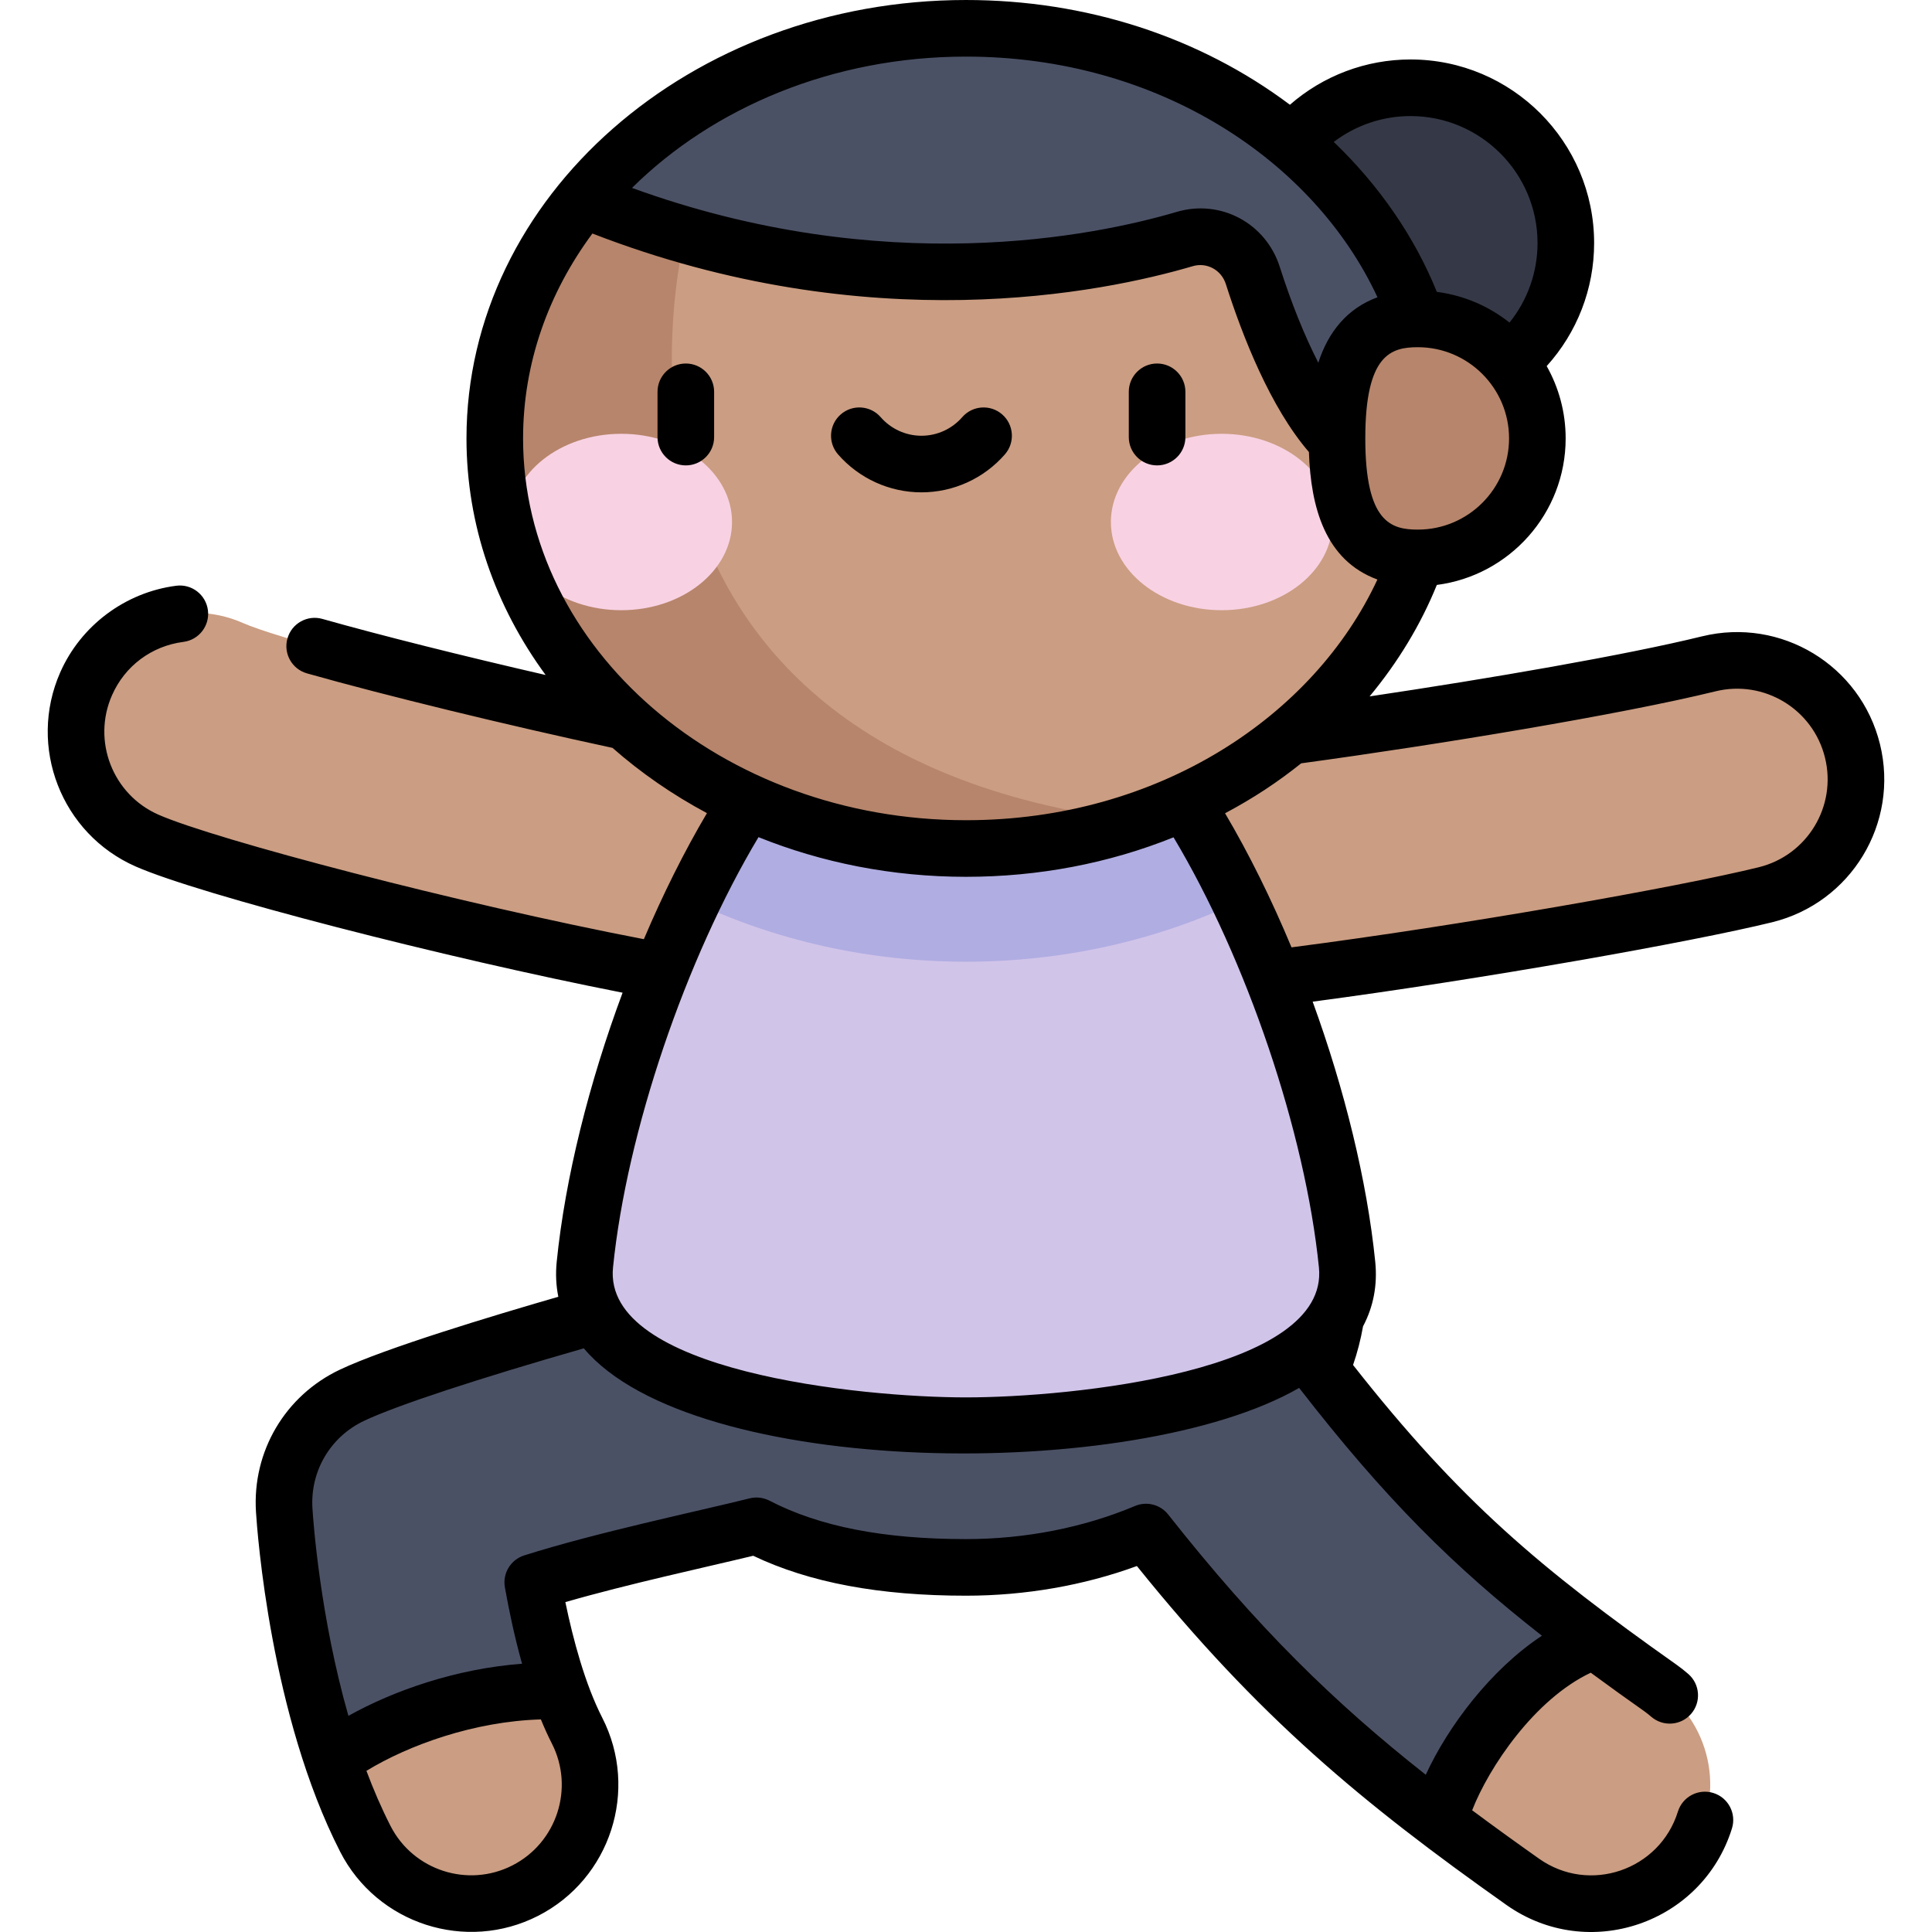 <svg id="Capa_1" enable-background="new 0 0 512.014 512.014" height="512" viewBox="0 0 512.014 512.014" width="512" xmlns="http://www.w3.org/2000/svg"><g><g><path d="m439.929 447.261c-35.536-25.126-58.33-43.532-89.855-84.232 3.027-7.227 4.675-14.922 4.675-22.914 0-41.571-44.211-75.271-98.748-75.271s-98.748 33.7-98.748 75.271c0 2.88.233 5.718.646 8.514-24.148 6.823-53.22 15.734-64.621 21.134-11.654 5.521-18.768 17.586-17.957 30.455.332 5.26 3.751 52.383 21.5 87.107 7.919 15.493 26.898 21.635 42.394 13.715 15.493-7.92 21.634-26.9 13.714-42.393-5.681-11.115-9.432-26.294-11.741-39.29 18.959-5.996 45.132-11.467 59.301-14.989 15.82 8.212 34.928 11.018 55.511 11.018 17.306 0 33.564-3.403 47.708-9.365 33.114 41.956 59.908 64.455 99.842 92.691 14.206 10.045 33.87 6.672 43.914-7.537 10.046-14.207 6.673-33.869-7.535-43.914z" fill="#cb9d82"/><path d="m350.074 363.029c3.027-7.227 4.675-14.922 4.675-22.914 0-41.571-44.211-75.271-98.748-75.271s-98.748 33.7-98.748 75.271c0 2.88.233 5.718.646 8.514-24.148 6.823-53.22 15.734-64.621 21.134-11.654 5.521-18.768 17.586-17.957 30.455.268 4.25 2.556 35.823 12.783 66.108 12.686-9.445 36.461-18.976 60.394-18.14-3.284-9.214-5.666-19.573-7.31-28.829 18.959-5.996 45.132-11.467 59.301-14.989 15.82 8.212 34.928 11.018 55.511 11.018 17.306 0 33.564-3.403 47.708-9.365 26.613 33.719 49.15 54.872 77.701 76.535 3.166-13.837 20.323-40.648 41.25-47.781-26.339-19.611-46.469-38.029-72.585-71.746z" fill="#4b5165"/><path d="m38.965 222.765c-15.927-7.009-23.157-25.601-16.149-41.528 7.009-15.925 25.602-23.155 41.527-16.148 17.82 7.841 133.378 35.104 151.618 34.617 17.375-.481 31.925 13.116 32.469 30.507.544 17.392-13.121 31.932-30.512 32.476-30.952.944-155.643-29.667-178.953-39.924z" fill="#cb9d82"/><path d="m294.086 262.689c-17.391-.544-31.05-15.084-30.506-32.476s15.08-31.098 32.475-30.506c17.395.56 117.169-14.052 156.783-23.776 16.895-4.147 33.961 6.188 38.109 23.087s-6.188 33.962-23.087 38.109c-32.703 8.027-143.917 26.479-173.774 25.562z" fill="#cb9d82"/><path d="m256.001 377.834c23.724 0 104.784-5.209 101.002-42.689-6.293-62.355-49.765-166.579-101.002-166.579s-94.709 104.224-101.002 166.579c-3.782 37.48 77.279 42.689 101.002 42.689z" fill="#d1c4e9"/><path d="m256.001 254.87c25.686 0 50.471-5.581 72.572-16.079-18.587-38.725-44.405-70.226-72.572-70.226s-53.985 31.501-72.572 70.226c22.102 10.498 46.886 16.079 72.572 16.079z" fill="#b0ade2"/><ellipse cx="256.001" cy="116.185" fill="#cb9d82" rx="124.876" ry="108.685"/><path d="m301.058 217.574c-151.93-18.68-131.514-155.438-103.023-197.671-39.775 18.177-66.909 54.469-66.909 96.282 0 60.025 55.909 108.685 124.876 108.685 15.887 0 31.078-2.588 45.056-7.296z" fill="#b7856b"/><ellipse cx="373.817" cy="64.417" fill="#353947" rx="41.157" ry="41.157" transform="matrix(.707 -.707 .707 .707 63.939 283.196)"/><path d="m256.001 7.5c-41.803 0-78.803 17.88-101.469 45.329 62.506 25.777 121.032 21.838 159.41 10.528 7.644-2.253 15.645 2.034 18.066 9.626 7.225 22.649 17.134 41.85 27.812 48.35l19.307-23.33c-9.941-51.368-61.278-90.503-123.126-90.503z" fill="#4b5165"/></g><g><g fill="#f8d2e3"><ellipse cx="164.647" cy="138.34" rx="29.355" ry="23.377"/><ellipse cx="323.761" cy="138.34" rx="29.355" ry="23.377"/></g></g><path d="m407.428 116.185c0-17.49-14.179-31.669-31.669-31.669s-21.432 14.179-21.432 31.669 3.942 31.669 21.432 31.669 31.669-14.179 31.669-31.669z" fill="#b7856b"/><path d="m498.23 197.23c-5.138-20.932-26.236-33.72-47.181-28.583-20.16 4.948-56.121 11.161-88.082 15.911 7.509-9.045 13.557-19.007 17.82-29.539 19.229-2.478 34.139-18.943 34.139-38.835 0-6.957-1.831-13.49-5.025-19.159 8.047-8.891 12.571-20.447 12.571-32.61 0-26.829-21.827-48.656-48.656-48.656-11.851 0-23.159 4.313-31.966 12.002-24.095-18.078-54.154-27.761-85.849-27.761-72.992 0-132.376 52.12-132.376 116.185 0 23.076 7.706 44.601 20.976 62.7-21.772-5.002-43.757-10.507-59.164-14.862-3.985-1.129-8.13 1.19-9.257 5.176s1.19 8.131 5.176 9.258c20.676 5.847 52.987 13.722 80.972 19.744 7.503 6.602 15.903 12.418 25.024 17.293-6.039 10.218-11.676 21.538-16.716 33.406-49.059-9.431-113.68-26.411-128.651-32.999-12.116-5.332-17.636-19.527-12.305-31.642 3.421-7.774 10.501-13.064 18.939-14.149 4.108-.528 7.01-4.287 6.481-8.396s-4.291-7.018-8.396-6.481c-13.494 1.736-25.278 10.543-30.754 22.984-8.663 19.686.306 42.749 19.993 51.412 17.049 7.503 81.801 24.191 129.052 33.454-8.9 23.926-15.217 49.097-17.458 71.308-.324 3.212-.175 6.306.428 9.277-17.414 5.032-45.865 13.617-57.897 19.317-14.516 6.876-23.242 21.676-22.231 37.706.342 5.419 3.874 53.985 22.307 90.048 9.789 19.151 33.335 26.77 52.485 16.98 19.151-9.789 26.768-33.334 16.979-52.485-4.559-8.918-7.715-20.694-9.778-30.647 16.666-4.808 36.784-9.142 49.778-12.281 14.939 7.117 33.427 10.582 56.393 10.582 15.667 0 31.205-2.706 45.294-7.86 32.205 40.002 59.564 62.686 97.926 89.811 21.712 15.352 51.947 4.916 59.778-20.28 1.229-3.956-.98-8.159-4.936-9.389-3.96-1.228-8.159.981-9.389 4.935-4.82 15.507-23.429 21.935-36.794 12.485-6.219-4.397-12.104-8.642-17.735-12.836 4.411-11.354 16.528-29.428 31.434-36.456 12.274 9.027 13.928 9.839 15.99 11.641 3.118 2.724 7.857 2.41 10.583-.71 2.727-3.118 2.408-7.856-.71-10.583-1.015-.887-2.088-1.731-3.186-2.507-35.912-25.392-57.243-43.236-85.672-79.391 1.16-3.364 2.034-6.792 2.644-10.241 2.768-5.234 3.855-10.963 3.234-17.114-2.167-21.477-8.142-45.724-16.582-68.935 44.741-5.923 100.4-15.801 121.765-21.045 20.937-5.14 33.724-26.242 28.585-47.183zm-122.471-56.876c-7.049 0-13.932-1.866-13.932-24.169 0-22.302 6.883-24.168 13.932-24.168 13.327 0 24.169 10.842 24.169 24.168 0 13.327-10.842 24.169-24.169 24.169zm-1.942-109.594c18.559 0 33.656 15.098 33.656 33.656 0 7.75-2.658 15.144-7.43 21.072-5.438-4.312-12.041-7.208-19.255-8.137-5.936-14.663-15.314-28.234-27.318-39.735 5.804-4.413 12.925-6.856 20.347-6.856zm-117.816-15.76c50.988 0 92.235 27.571 109.055 63.783-7.966 2.913-13.035 9.132-15.679 17.346-3.637-7.107-7.133-15.743-10.219-25.416-3.698-11.589-15.688-17.986-27.298-14.561-21.637 6.38-77.57 17.932-144.369-6.351 21.535-21.31 53.228-34.801 88.51-34.801zm-117.376 101.185c0-19.967 6.746-38.6 18.373-54.299 73.327 28.438 135.434 15.635 159.106 8.653 3.71-1.094 7.565.981 8.763 4.734 4.475 14.023 11.834 32.707 22.021 44.523.48 14.658 4.314 28.714 18.151 33.785-16.804 36.199-58.001 63.789-109.037 63.789-64.722 0-117.377-45.391-117.377-101.185zm-2.823 378.178c-11.784 6.024-26.276 1.336-32.302-10.45-2.39-4.676-4.51-9.593-6.389-14.608 11.217-6.851 28.604-13.127 46.233-13.63.908 2.21 1.871 4.356 2.909 6.385 6.023 11.788 1.335 26.278-10.451 32.303zm272.835-60.868c-13.559 8.946-24.867 23.999-30.785 36.846-24.315-19.177-44.517-38.888-68.256-68.966-2.09-2.648-5.69-3.575-8.801-2.265-13.621 5.741-29.11 8.776-44.794 8.776-21.84 0-38.867-3.328-52.056-10.175-1.621-.842-3.493-1.064-5.265-.622-14.324 3.56-40.411 8.999-59.754 15.117-3.589 1.135-5.781 4.755-5.123 8.462 1.049 5.908 2.534 13.031 4.549 20.251-17.307 1.293-33.867 7.023-46.017 13.807-7.485-26.22-9.296-51.281-9.529-54.98-.622-9.865 4.749-18.974 13.683-23.205 8.543-4.047 30.113-11.154 58.235-19.21 28.905 34.469 145.761 35.738 189.574 10.487 22.826 29.445 40.966 47.389 64.339 65.677zm-59.096-97.598c2.78 27.53-65.472 34.437-93.54 34.437-27.945 0-96.317-6.904-93.54-34.437 3.624-35.904 19.242-81.793 38.556-114.035 16.756 6.743 35.377 10.508 54.984 10.508 19.271 0 37.898-3.587 55.009-10.466 19.304 32.241 34.91 78.106 38.531 113.993zm116.53-106.054c-21.578 5.297-78.975 15.432-123.799 21.22-5.263-12.641-11.208-24.703-17.605-35.531 7.605-4.066 13.812-8.163 20.176-13.239 36.053-4.902 84.72-12.925 109.783-19.077 12.881-3.164 25.873 4.704 29.036 17.591 3.164 12.884-4.703 25.873-17.591 29.036zm-159.419-106.506c4.142 0 7.5-3.357 7.5-7.5v-12c0-4.143-3.358-7.5-7.5-7.5-4.143 0-7.5 3.357-7.5 7.5v12c0 4.142 3.358 7.5 7.5 7.5zm-40.33-2.929c2.721-3.122 2.397-7.86-.727-10.582-3.123-2.722-7.86-2.396-10.581.726-2.73 3.132-6.669 4.928-10.81 4.928-4.14 0-8.081-1.796-10.811-4.928-2.723-3.125-7.46-3.448-10.582-.726s-3.447 7.459-.725 10.581c5.58 6.401 13.641 10.072 22.118 10.072 8.477.001 16.539-3.669 22.118-10.071zm-84.567-24.071c-4.142 0-7.5 3.357-7.5 7.5v12c0 4.143 3.358 7.5 7.5 7.5s7.5-3.357 7.5-7.5v-12c0-4.143-3.358-7.5-7.5-7.5z"/></g></svg>